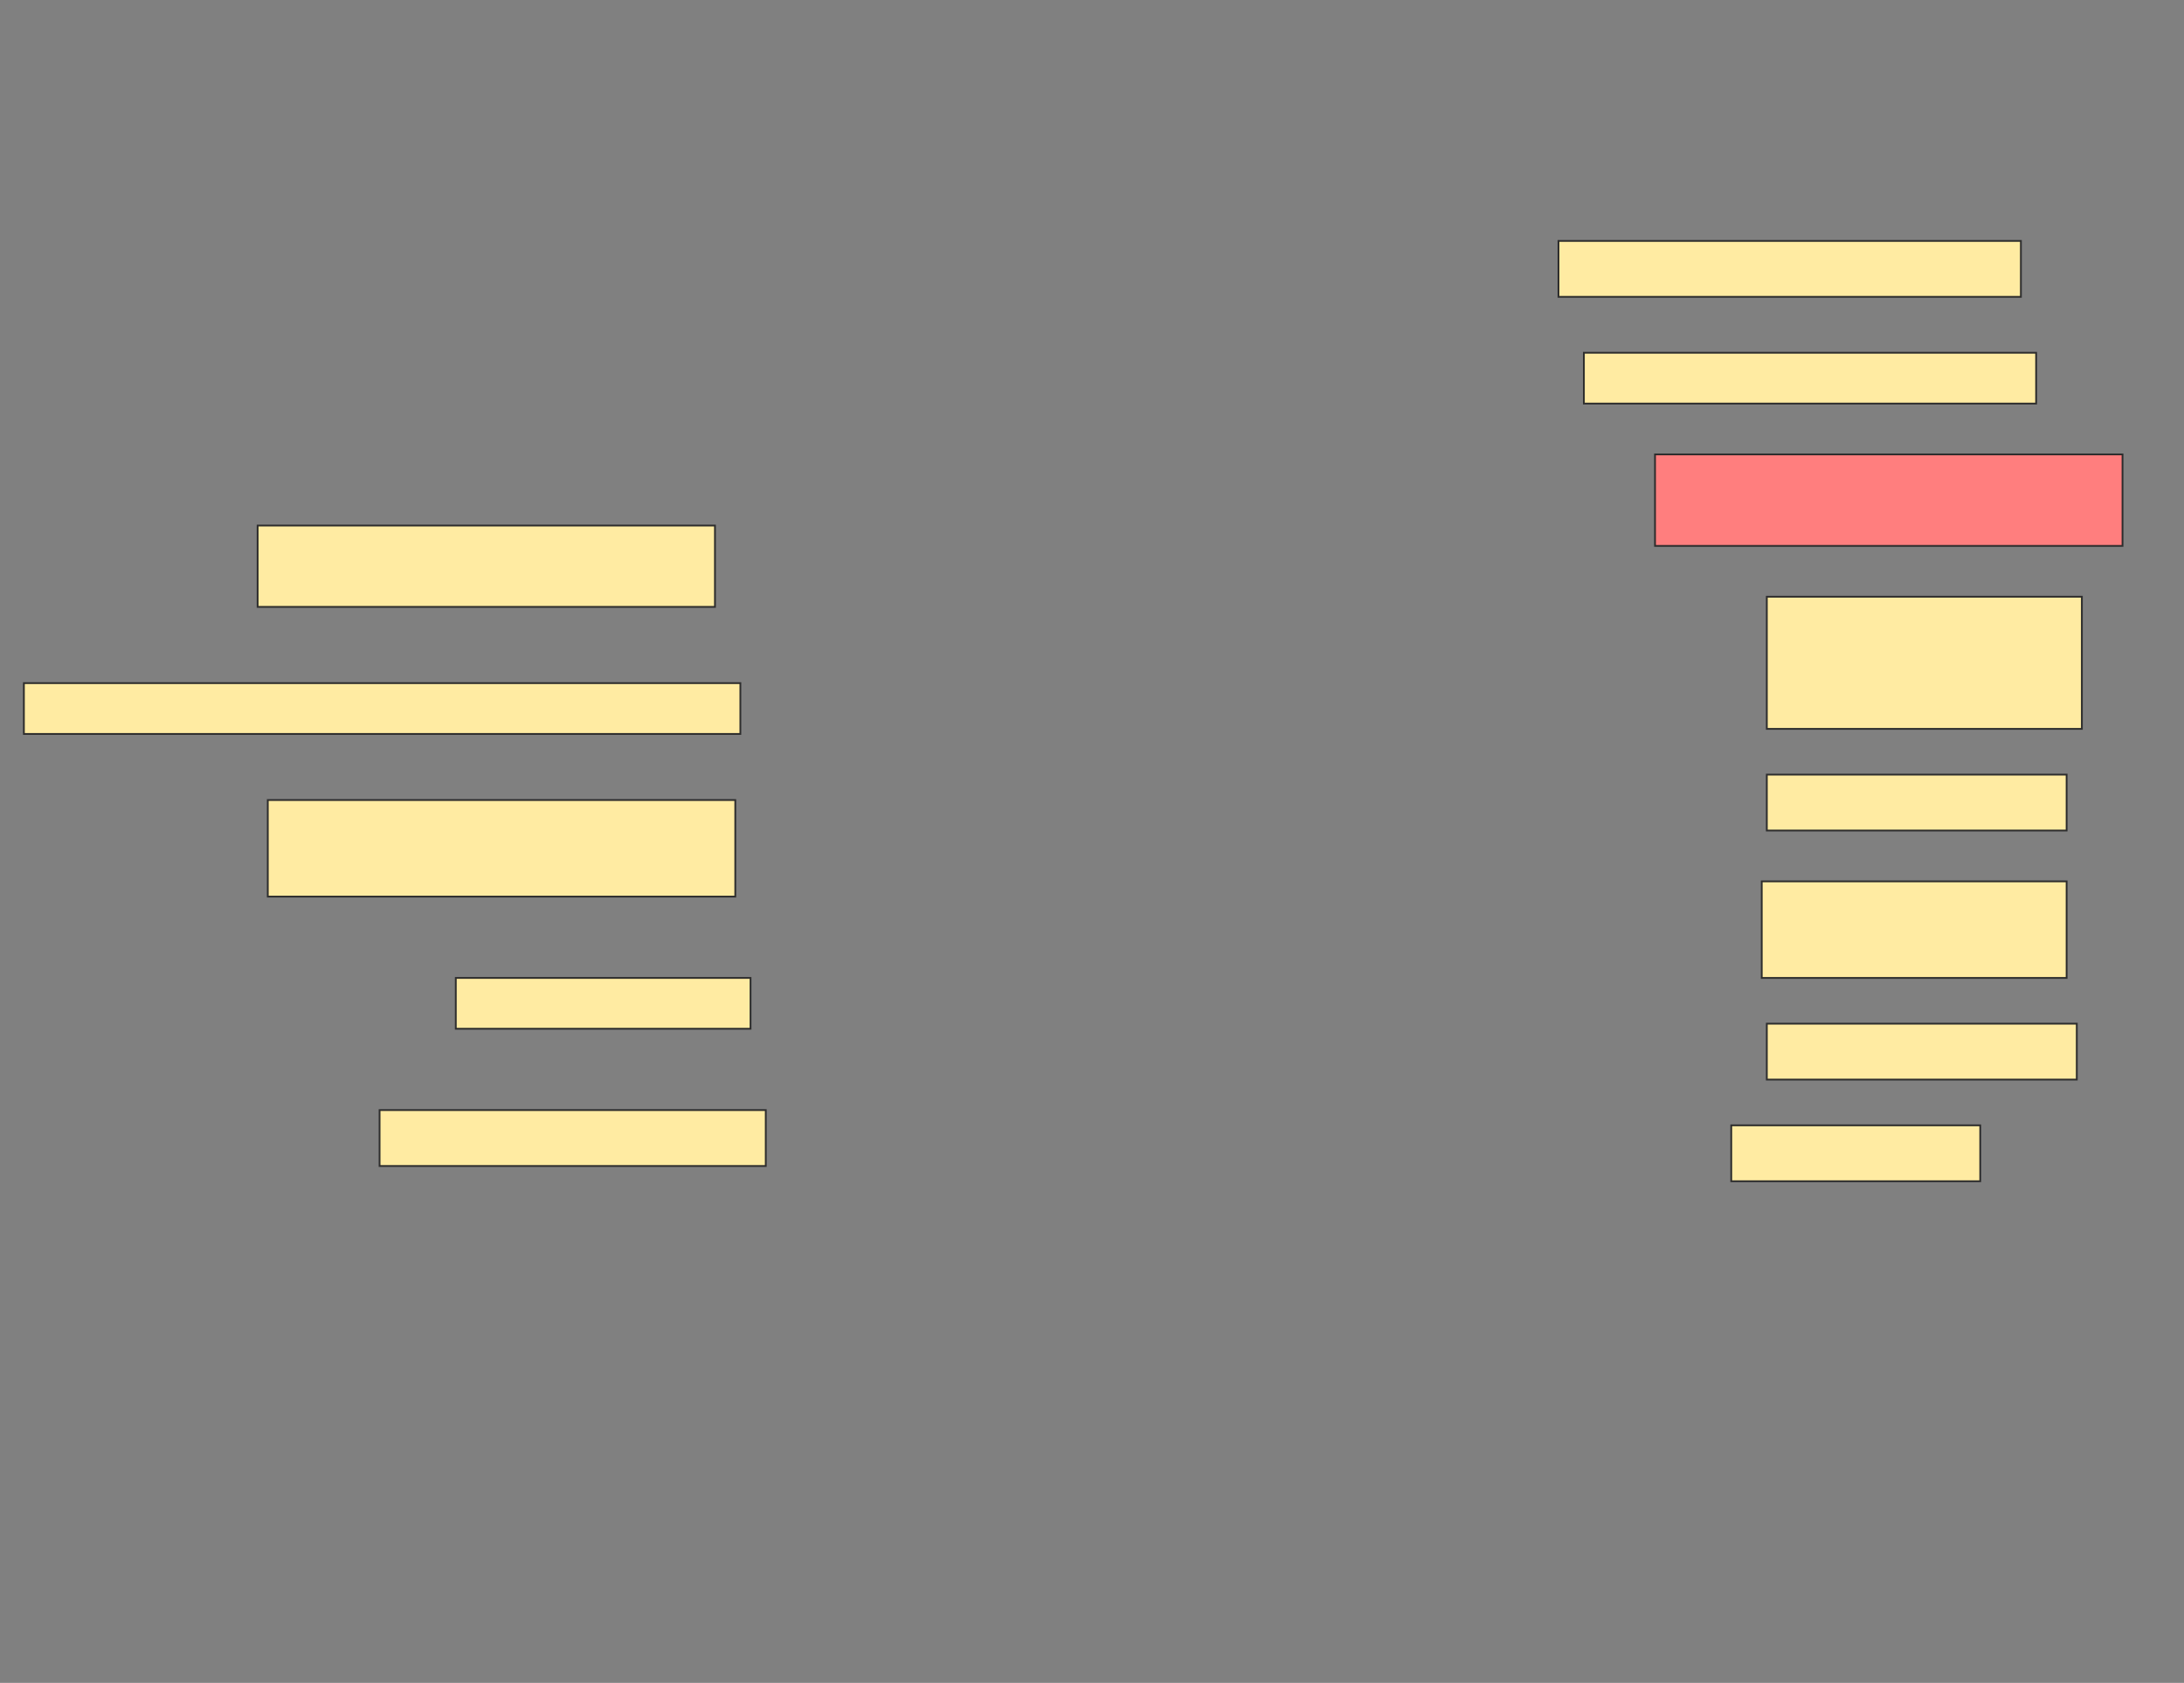 <svg height="946" width="1228" xmlns="http://www.w3.org/2000/svg">
 <rect width="100%" height="100%" fill="#808080" stroke="none"/>
 <!-- Created with Image Occlusion Enhanced -->
 <g>
  <title>Labels</title>
 </g>
 <g>
  <title>Masks</title>
  <rect fill="#FFEBA2" height="31.429" id="28d24ea740bf4704b89252487c808e32-ao-1" stroke="#2D2D2D" width="260" x="876.286" y="135.429"/>
  <rect fill="#FFEBA2" height="28.571" id="28d24ea740bf4704b89252487c808e32-ao-2" stroke="#2D2D2D" width="254.286" x="890.571" y="198.286"/>
  <rect class="qshape" fill="#FF7E7E" height="51.429" id="28d24ea740bf4704b89252487c808e32-ao-3" stroke="#2D2D2D" width="262.857" x="930.571" y="255.429"/>
  <rect fill="#FFEBA2" height="45.714" id="28d24ea740bf4704b89252487c808e32-ao-4" stroke="#2D2D2D" width="257.143" x="144.857" y="295.429"/>
  <rect fill="#FFEBA2" height="74.286" id="28d24ea740bf4704b89252487c808e32-ao-5" stroke="#2D2D2D" stroke-dasharray="null" stroke-linecap="null" stroke-linejoin="null" width="177.143" x="993.429" y="335.429"/>
  <rect fill="#FFEBA2" height="28.571" id="28d24ea740bf4704b89252487c808e32-ao-6" stroke="#2D2D2D" stroke-dasharray="null" stroke-linecap="null" stroke-linejoin="null" width="402.857" x="13.429" y="384"/>
  <rect fill="#FFEBA2" height="31.429" id="28d24ea740bf4704b89252487c808e32-ao-7" stroke="#2D2D2D" stroke-dasharray="null" stroke-linecap="null" stroke-linejoin="null" width="168.571" x="993.429" y="435.429"/>
  <rect fill="#FFEBA2" height="54.286" id="28d24ea740bf4704b89252487c808e32-ao-8" stroke="#2D2D2D" stroke-dasharray="null" stroke-linecap="null" stroke-linejoin="null" width="262.857" x="150.571" y="449.714"/>
  <rect fill="#FFEBA2" height="54.286" id="28d24ea740bf4704b89252487c808e32-ao-9" stroke="#2D2D2D" stroke-dasharray="null" stroke-linecap="null" stroke-linejoin="null" width="171.429" x="990.571" y="495.429"/>
  <rect fill="#FFEBA2" height="28.571" id="28d24ea740bf4704b89252487c808e32-ao-10" stroke="#2D2D2D" stroke-dasharray="null" stroke-linecap="null" stroke-linejoin="null" width="165.714" x="256.286" y="549.714"/>
  <rect fill="#FFEBA2" height="31.429" id="28d24ea740bf4704b89252487c808e32-ao-11" stroke="#2D2D2D" stroke-dasharray="null" stroke-linecap="null" stroke-linejoin="null" width="174.286" x="993.429" y="575.429"/>
  <rect fill="#FFEBA2" height="31.429" id="28d24ea740bf4704b89252487c808e32-ao-12" stroke="#2D2D2D" stroke-dasharray="null" stroke-linecap="null" stroke-linejoin="null" width="217.143" x="213.429" y="624"/>
  <rect fill="#FFEBA2" height="31.429" id="28d24ea740bf4704b89252487c808e32-ao-13" stroke="#2D2D2D" stroke-dasharray="null" stroke-linecap="null" stroke-linejoin="null" width="140" x="973.429" y="632.571"/>
 </g>
</svg>
